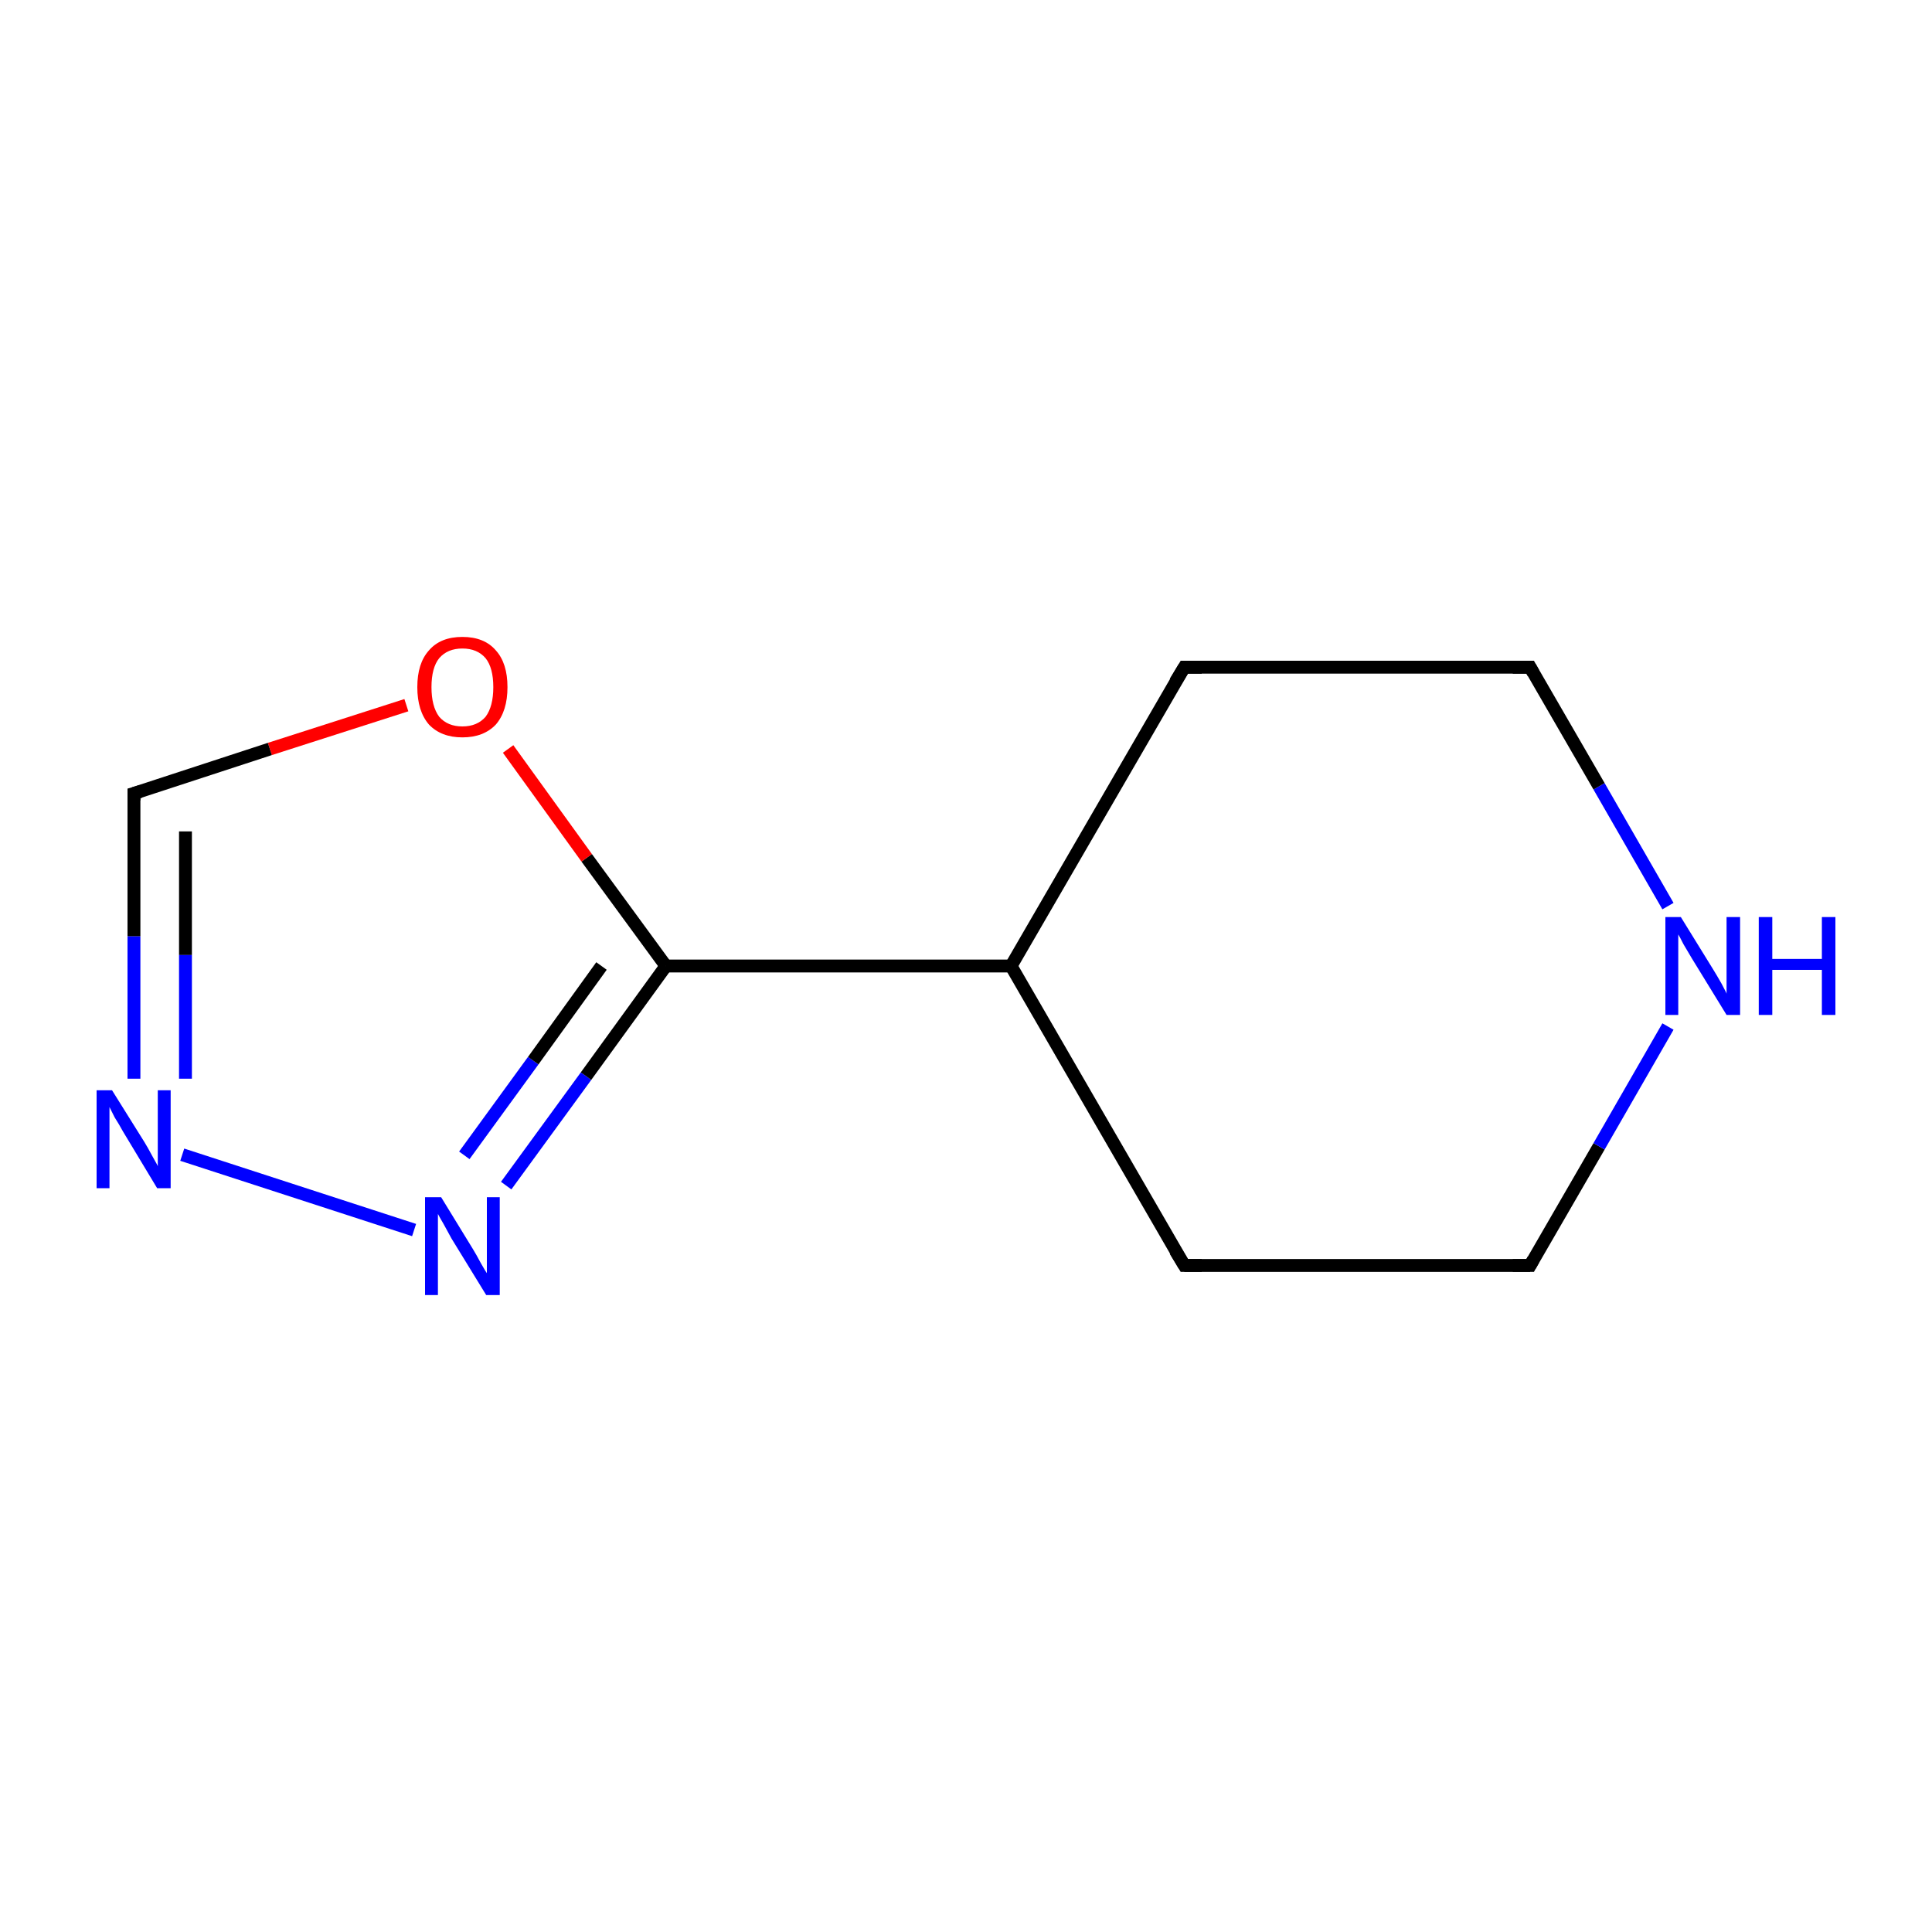 <?xml version='1.0' encoding='iso-8859-1'?>
<svg version='1.1' baseProfile='full'
              xmlns='http://www.w3.org/2000/svg'
                      xmlns:rdkit='http://www.rdkit.org/xml'
                      xmlns:xlink='http://www.w3.org/1999/xlink'
                  xml:space='preserve'
width='300px' height='300px' viewBox='0 0 300 300'>
<!-- END OF HEADER -->
<rect style='opacity:1.0;fill:#FFFFFF;stroke:none' width='300.0' height='300.0' x='0.0' y='0.0'> </rect>
<path class='bond-0 atom-0 atom-1' d='M 20.8,123.2 L 20.8,145.4' style='fill:none;fill-rule:evenodd;stroke:#000000;stroke-width:2.0px;stroke-linecap:butt;stroke-linejoin:miter;stroke-opacity:1' />
<path class='bond-0 atom-0 atom-1' d='M 20.8,145.4 L 20.8,167.5' style='fill:none;fill-rule:evenodd;stroke:#0000FF;stroke-width:2.0px;stroke-linecap:butt;stroke-linejoin:miter;stroke-opacity:1' />
<path class='bond-0 atom-0 atom-1' d='M 28.8,129.1 L 28.8,148.3' style='fill:none;fill-rule:evenodd;stroke:#000000;stroke-width:2.0px;stroke-linecap:butt;stroke-linejoin:miter;stroke-opacity:1' />
<path class='bond-0 atom-0 atom-1' d='M 28.8,148.3 L 28.8,167.5' style='fill:none;fill-rule:evenodd;stroke:#0000FF;stroke-width:2.0px;stroke-linecap:butt;stroke-linejoin:miter;stroke-opacity:1' />
<path class='bond-1 atom-1 atom-2' d='M 28.3,179.3 L 64.3,191.0' style='fill:none;fill-rule:evenodd;stroke:#0000FF;stroke-width:2.0px;stroke-linecap:butt;stroke-linejoin:miter;stroke-opacity:1' />
<path class='bond-2 atom-2 atom-3' d='M 78.6,184.1 L 91.0,167.1' style='fill:none;fill-rule:evenodd;stroke:#0000FF;stroke-width:2.0px;stroke-linecap:butt;stroke-linejoin:miter;stroke-opacity:1' />
<path class='bond-2 atom-2 atom-3' d='M 91.0,167.1 L 103.4,150.0' style='fill:none;fill-rule:evenodd;stroke:#000000;stroke-width:2.0px;stroke-linecap:butt;stroke-linejoin:miter;stroke-opacity:1' />
<path class='bond-2 atom-2 atom-3' d='M 72.1,179.4 L 82.8,164.7' style='fill:none;fill-rule:evenodd;stroke:#0000FF;stroke-width:2.0px;stroke-linecap:butt;stroke-linejoin:miter;stroke-opacity:1' />
<path class='bond-2 atom-2 atom-3' d='M 82.8,164.7 L 93.4,150.0' style='fill:none;fill-rule:evenodd;stroke:#000000;stroke-width:2.0px;stroke-linecap:butt;stroke-linejoin:miter;stroke-opacity:1' />
<path class='bond-3 atom-3 atom-4' d='M 103.4,150.0 L 157.0,150.0' style='fill:none;fill-rule:evenodd;stroke:#000000;stroke-width:2.0px;stroke-linecap:butt;stroke-linejoin:miter;stroke-opacity:1' />
<path class='bond-4 atom-4 atom-5' d='M 157.0,150.0 L 183.9,196.5' style='fill:none;fill-rule:evenodd;stroke:#000000;stroke-width:2.0px;stroke-linecap:butt;stroke-linejoin:miter;stroke-opacity:1' />
<path class='bond-5 atom-5 atom-6' d='M 183.9,196.5 L 237.6,196.5' style='fill:none;fill-rule:evenodd;stroke:#000000;stroke-width:2.0px;stroke-linecap:butt;stroke-linejoin:miter;stroke-opacity:1' />
<path class='bond-6 atom-6 atom-7' d='M 237.6,196.5 L 248.3,178.0' style='fill:none;fill-rule:evenodd;stroke:#000000;stroke-width:2.0px;stroke-linecap:butt;stroke-linejoin:miter;stroke-opacity:1' />
<path class='bond-6 atom-6 atom-7' d='M 248.3,178.0 L 259.0,159.4' style='fill:none;fill-rule:evenodd;stroke:#0000FF;stroke-width:2.0px;stroke-linecap:butt;stroke-linejoin:miter;stroke-opacity:1' />
<path class='bond-7 atom-7 atom-8' d='M 259.0,140.7 L 248.3,122.1' style='fill:none;fill-rule:evenodd;stroke:#0000FF;stroke-width:2.0px;stroke-linecap:butt;stroke-linejoin:miter;stroke-opacity:1' />
<path class='bond-7 atom-7 atom-8' d='M 248.3,122.1 L 237.6,103.6' style='fill:none;fill-rule:evenodd;stroke:#000000;stroke-width:2.0px;stroke-linecap:butt;stroke-linejoin:miter;stroke-opacity:1' />
<path class='bond-8 atom-8 atom-9' d='M 237.6,103.6 L 183.9,103.6' style='fill:none;fill-rule:evenodd;stroke:#000000;stroke-width:2.0px;stroke-linecap:butt;stroke-linejoin:miter;stroke-opacity:1' />
<path class='bond-9 atom-3 atom-10' d='M 103.4,150.0 L 91.1,133.2' style='fill:none;fill-rule:evenodd;stroke:#000000;stroke-width:2.0px;stroke-linecap:butt;stroke-linejoin:miter;stroke-opacity:1' />
<path class='bond-9 atom-3 atom-10' d='M 91.1,133.2 L 78.9,116.3' style='fill:none;fill-rule:evenodd;stroke:#FF0000;stroke-width:2.0px;stroke-linecap:butt;stroke-linejoin:miter;stroke-opacity:1' />
<path class='bond-10 atom-10 atom-0' d='M 63.1,109.5 L 41.9,116.3' style='fill:none;fill-rule:evenodd;stroke:#FF0000;stroke-width:2.0px;stroke-linecap:butt;stroke-linejoin:miter;stroke-opacity:1' />
<path class='bond-10 atom-10 atom-0' d='M 41.9,116.3 L 20.8,123.2' style='fill:none;fill-rule:evenodd;stroke:#000000;stroke-width:2.0px;stroke-linecap:butt;stroke-linejoin:miter;stroke-opacity:1' />
<path class='bond-11 atom-9 atom-4' d='M 183.9,103.6 L 157.0,150.0' style='fill:none;fill-rule:evenodd;stroke:#000000;stroke-width:2.0px;stroke-linecap:butt;stroke-linejoin:miter;stroke-opacity:1' />
<path d='M 20.8,124.3 L 20.8,123.2 L 21.8,122.9' style='fill:none;stroke:#000000;stroke-width:2.0px;stroke-linecap:butt;stroke-linejoin:miter;stroke-miterlimit:10;stroke-opacity:1;' />
<path d='M 182.5,194.2 L 183.9,196.5 L 186.6,196.5' style='fill:none;stroke:#000000;stroke-width:2.0px;stroke-linecap:butt;stroke-linejoin:miter;stroke-miterlimit:10;stroke-opacity:1;' />
<path d='M 234.9,196.5 L 237.6,196.5 L 238.1,195.6' style='fill:none;stroke:#000000;stroke-width:2.0px;stroke-linecap:butt;stroke-linejoin:miter;stroke-miterlimit:10;stroke-opacity:1;' />
<path d='M 238.1,104.5 L 237.6,103.6 L 234.9,103.6' style='fill:none;stroke:#000000;stroke-width:2.0px;stroke-linecap:butt;stroke-linejoin:miter;stroke-miterlimit:10;stroke-opacity:1;' />
<path d='M 186.6,103.6 L 183.9,103.6 L 182.5,105.9' style='fill:none;stroke:#000000;stroke-width:2.0px;stroke-linecap:butt;stroke-linejoin:miter;stroke-miterlimit:10;stroke-opacity:1;' />
<path class='atom-1' d='M 17.4 169.3
L 22.4 177.3
Q 22.9 178.1, 23.7 179.6
Q 24.5 181.0, 24.5 181.1
L 24.5 169.3
L 26.5 169.3
L 26.5 184.5
L 24.4 184.5
L 19.1 175.7
Q 18.5 174.6, 17.8 173.5
Q 17.2 172.3, 17.0 171.9
L 17.0 184.5
L 15.0 184.5
L 15.0 169.3
L 17.4 169.3
' fill='#0000FF'/>
<path class='atom-2' d='M 68.5 185.9
L 73.4 193.9
Q 73.9 194.7, 74.7 196.2
Q 75.5 197.6, 75.6 197.7
L 75.6 185.9
L 77.6 185.9
L 77.6 201.1
L 75.5 201.1
L 70.1 192.3
Q 69.5 191.2, 68.9 190.1
Q 68.2 188.9, 68.0 188.5
L 68.0 201.1
L 66.0 201.1
L 66.0 185.9
L 68.5 185.9
' fill='#0000FF'/>
<path class='atom-7' d='M 261.0 142.4
L 266.0 150.5
Q 266.5 151.3, 267.3 152.7
Q 268.1 154.2, 268.1 154.3
L 268.1 142.4
L 270.2 142.4
L 270.2 157.6
L 268.1 157.6
L 262.7 148.8
Q 262.1 147.8, 261.4 146.6
Q 260.8 145.4, 260.6 145.1
L 260.6 157.6
L 258.6 157.6
L 258.6 142.4
L 261.0 142.4
' fill='#0000FF'/>
<path class='atom-7' d='M 273.1 142.4
L 275.2 142.4
L 275.2 148.9
L 282.9 148.9
L 282.9 142.4
L 285.0 142.4
L 285.0 157.6
L 282.9 157.6
L 282.9 150.6
L 275.2 150.6
L 275.2 157.6
L 273.1 157.6
L 273.1 142.4
' fill='#0000FF'/>
<path class='atom-10' d='M 64.8 106.7
Q 64.8 103.0, 66.6 101.0
Q 68.4 98.9, 71.8 98.9
Q 75.2 98.9, 77.0 101.0
Q 78.8 103.0, 78.8 106.7
Q 78.8 110.4, 77.0 112.5
Q 75.1 114.5, 71.8 114.5
Q 68.5 114.5, 66.6 112.5
Q 64.8 110.4, 64.8 106.7
M 71.8 112.8
Q 74.1 112.8, 75.4 111.3
Q 76.6 109.7, 76.6 106.7
Q 76.6 103.7, 75.4 102.2
Q 74.1 100.7, 71.8 100.7
Q 69.5 100.7, 68.2 102.2
Q 67.0 103.7, 67.0 106.7
Q 67.0 109.7, 68.2 111.3
Q 69.5 112.8, 71.8 112.8
' fill='#FF0000'/>
</svg>
